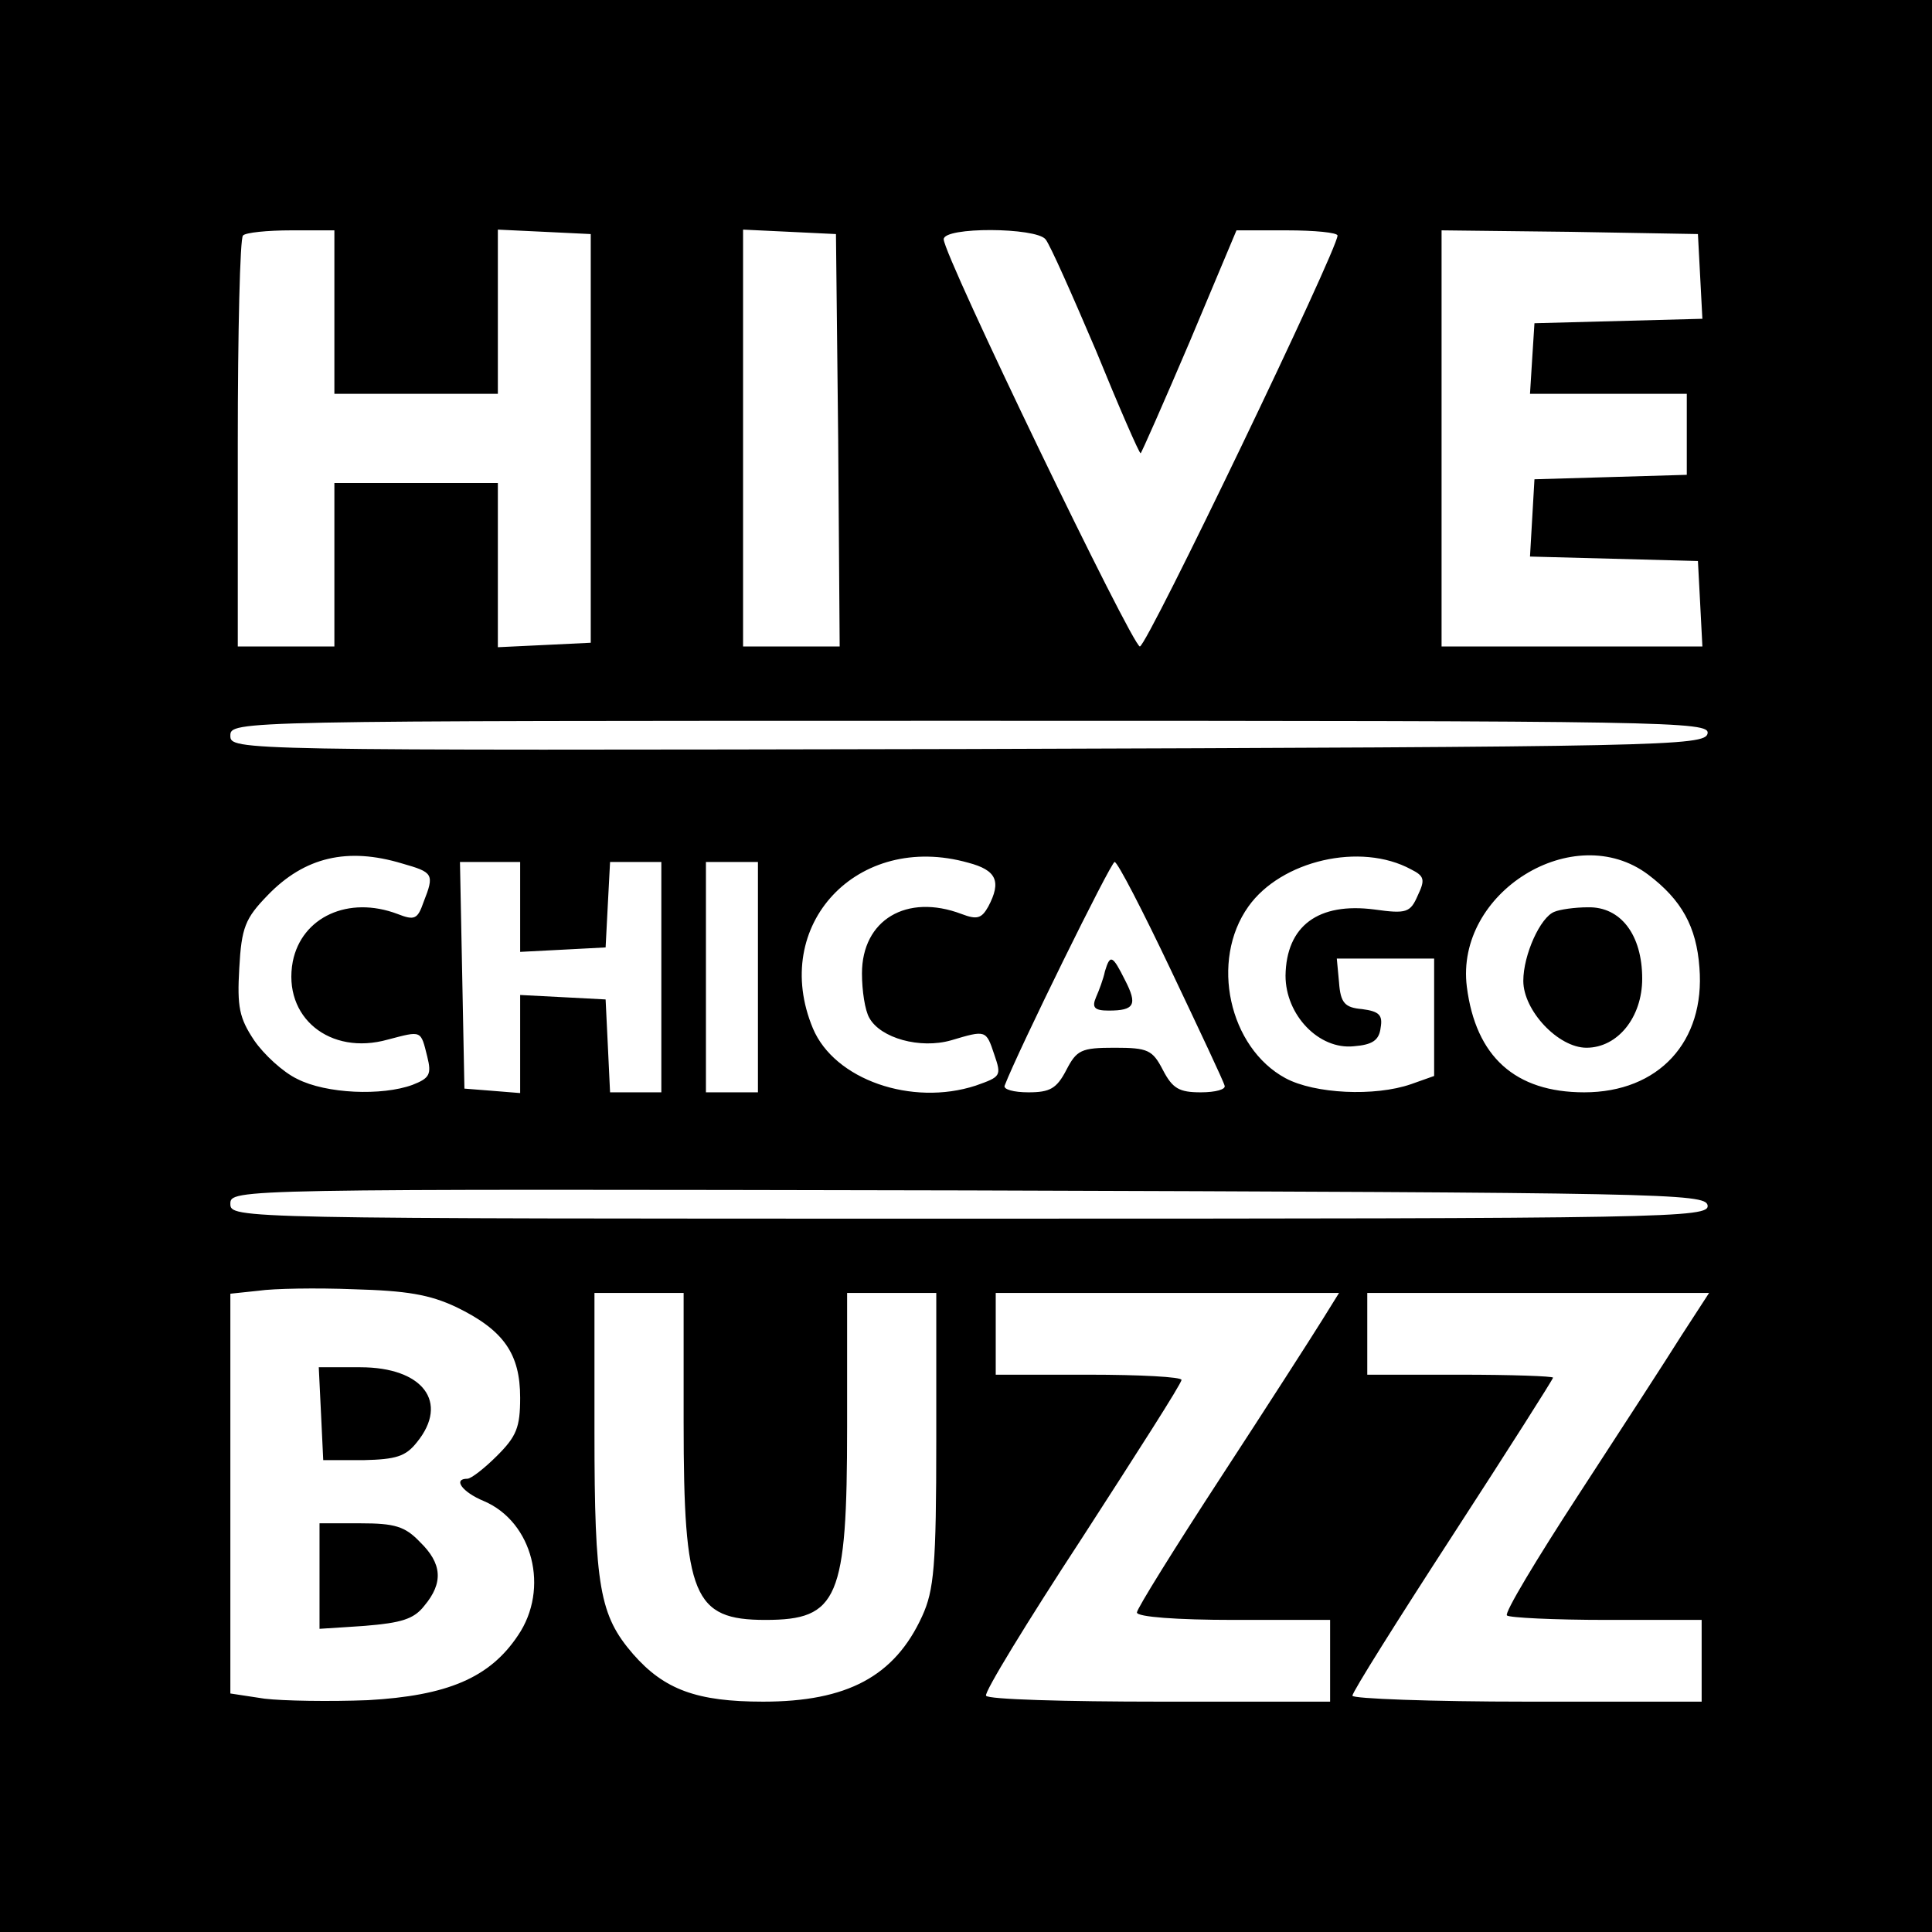 <?xml version="1.0" standalone="no"?>
<!DOCTYPE svg PUBLIC "-//W3C//DTD SVG 20010904//EN"
 "http://www.w3.org/TR/2001/REC-SVG-20010904/DTD/svg10.dtd">
<svg version="1.0" xmlns="http://www.w3.org/2000/svg"
 width="260pt" height="260pt" viewBox="0 0 260 260"
 preserveAspectRatio="xMidYMid meet">
<g transform="translate(0,260) scale(0.1,-0.1)"
fill="#000000" stroke="none">
<path d="M0 1300 l0 -1300 1300 0 1300 0 0 1300 0 1300 -1300 0 -1300 0 0
-1300z m450 880 l0 -110 110 0 110 0 0 110 0 111 63 -3 62 -3 0 -275 0 -275
-62 -3 -63 -3 0 111 0 110 -110 0 -110 0 0 -110 0 -110 -65 0 -65 0 0 273 c0
151 3 277 7 280 3 4 33 7 65 7 l58 0 0 -110z m678 -172 l2 -278 -65 0 -65 0 0
280 0 281 63 -3 62 -3 3 -277z m279 270 c6 -7 36 -75 68 -150 31 -76 58 -138
60 -138 1 0 31 68 66 150 l63 150 68 0 c37 0 68 -3 68 -7 0 -19 -256 -552
-266 -553 -10 0 -264 526 -264 548 0 17 124 16 137 0z m881 -50 l3 -57 -113
-3 -113 -3 -3 -47 -3 -48 105 0 106 0 0 -55 0 -54 -102 -3 -103 -3 -3 -52 -3
-52 113 -3 113 -3 3 -57 3 -58 -176 0 -175 0 0 280 0 280 173 -2 172 -3 3 -57z
m10 -615 c-3 -17 -60 -18 -996 -21 -987 -2 -992 -2 -992 18 0 20 6 20 996 20
943 0 995 -1 992 -17z m-1757 -175 c42 -12 44 -14 29 -52 -8 -23 -12 -25 -35
-16 -66 25 -129 -4 -141 -64 -14 -75 50 -127 128 -105 46 12 44 13 53 -23 6
-24 3 -29 -20 -38 -41 -15 -116 -12 -155 8 -19 9 -45 33 -58 52 -20 30 -23 45
-20 97 3 55 8 67 38 98 50 52 108 65 181 43z m762 1 c38 -10 45 -25 27 -59 -9
-16 -15 -18 -36 -10 -74 28 -134 -8 -134 -80 0 -23 4 -50 10 -60 15 -27 68
-42 110 -30 47 14 47 14 58 -19 10 -29 9 -30 -25 -42 -86 -28 -190 8 -219 77
-58 139 60 265 209 223z m596 -9 c18 -9 19 -14 9 -35 -10 -23 -15 -25 -58 -19
-76 10 -119 -22 -120 -89 0 -53 45 -100 92 -95 25 2 34 8 36 25 3 17 -2 22
-25 25 -23 2 -29 8 -31 36 l-3 32 65 0 66 0 0 -79 0 -79 -31 -11 c-49 -17
-130 -13 -169 8 -76 41 -102 158 -50 231 44 62 151 87 219 50z m319 -7 c45
-34 65 -70 69 -125 8 -100 -55 -168 -155 -168 -93 0 -146 48 -158 142 -16 127
144 226 244 151z m-1518 -43 l0 -61 58 3 57 3 3 58 3 57 34 0 35 0 0 -155 0
-155 -35 0 -34 0 -3 63 -3 62 -57 3 -58 3 0 -66 0 -66 -37 3 -38 3 -3 153 -3
152 41 0 40 0 0 -60z m320 -95 l0 -155 -35 0 -35 0 0 155 0 155 35 0 35 0 0
-155z m556 9 c38 -80 71 -150 72 -155 2 -5 -12 -9 -32 -9 -29 0 -38 5 -51 30
-14 27 -20 30 -65 30 -45 0 -51 -3 -65 -30 -13 -25 -22 -30 -51 -30 -20 0 -34
4 -32 9 18 47 143 301 148 301 4 0 38 -66 76 -146z m722 -316 c3 -17 -49 -18
-992 -18 -990 0 -996 0 -996 20 0 20 5 20 992 18 936 -3 993 -4 996 -20z
m-1684 -137 c64 -31 86 -63 86 -122 0 -40 -5 -52 -31 -78 -17 -17 -35 -31 -40
-31 -20 0 -7 -18 22 -30 66 -28 89 -118 46 -181 -38 -57 -95 -81 -202 -87 -51
-2 -114 -1 -139 2 l-46 7 0 269 0 269 38 4 c20 3 78 4 128 2 71 -2 102 -7 138
-24z m306 -156 c0 -233 13 -265 110 -265 98 0 110 28 110 260 l0 180 60 0 60
0 0 -197 c0 -171 -3 -203 -19 -238 -37 -81 -101 -115 -214 -115 -89 0 -133 16
-175 64 -45 52 -52 90 -52 299 l0 187 60 0 60 0 0 -175z m859 138 c-13 -21
-74 -116 -136 -211 -62 -95 -113 -177 -113 -182 0 -6 54 -10 130 -10 l130 0 0
-55 0 -55 -229 0 c-127 0 -232 3 -234 8 -3 4 55 99 129 212 73 113 134 208
134 213 0 4 -56 7 -125 7 l-125 0 0 55 0 55 231 0 231 0 -23 -37z m484 -20
c-20 -32 -83 -129 -139 -215 -56 -86 -100 -159 -96 -162 3 -3 63 -6 134 -6
l128 0 0 -55 0 -55 -235 0 c-129 0 -235 4 -235 8 0 5 61 102 135 216 74 114
135 210 135 212 0 2 -56 4 -125 4 l-125 0 0 55 0 55 230 0 230 0 -37 -57z"/>
<path d="M2092 1373 c-19 -7 -42 -58 -42 -93 0 -40 47 -90 85 -90 42 0 75 41
75 93 0 59 -29 97 -73 96 -18 0 -38 -3 -45 -6z"/>
<path d="M1487 1293 c-2 -10 -8 -26 -12 -35 -6 -14 -2 -18 17 -18 35 0 39 8
22 41 -17 34 -20 35 -27 12z"/>
<path d="M432 698 l3 -63 54 0 c44 1 57 5 72 24 44 54 8 101 -76 101 l-56 0 3
-62z"/>
<path d="M430 479 l0 -71 61 4 c49 4 66 9 80 27 26 31 24 57 -6 86 -20 21 -34
25 -80 25 l-55 0 0 -71z"/>
</g>
</svg>
